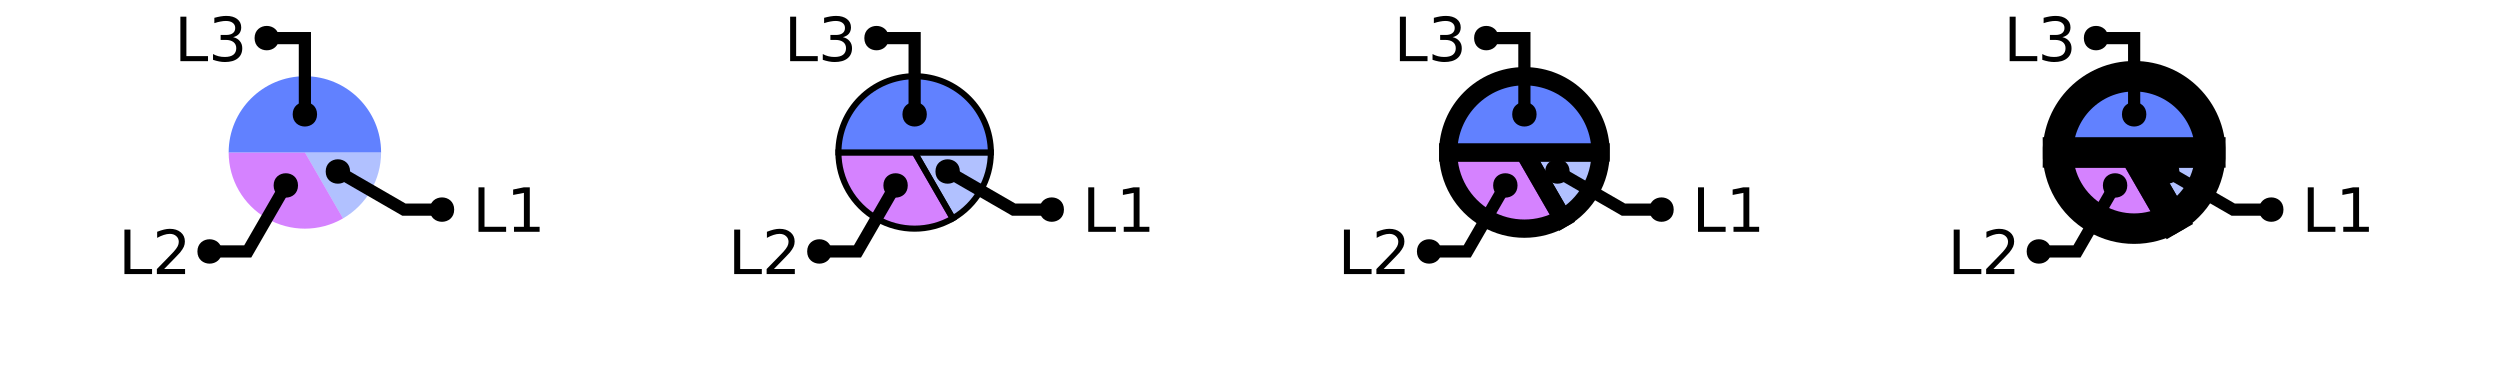 <?xml version="1.0" encoding="UTF-8"?>
<svg xmlns="http://www.w3.org/2000/svg" xmlns:xlink="http://www.w3.org/1999/xlink" width="410pt" height="60pt" viewBox="0 0 410 60" version="1.1">
<defs>
<g>
<symbol overflow="visible" id="glyph0-0">
<path style="stroke:none;" d="M 0.5 1.766 L 0.5 -7.047 L 5.5 -7.047 L 5.5 1.766 Z M 1.062 1.219 L 4.938 1.219 L 4.938 -6.484 L 1.062 -6.484 Z M 1.062 1.219 "/>
</symbol>
<symbol overflow="visible" id="glyph0-1">
<path style="stroke:none;" d="M 0.984 -7.297 L 1.969 -7.297 L 1.969 -0.828 L 5.516 -0.828 L 5.516 0 L 0.984 0 Z M 0.984 -7.297 "/>
</symbol>
<symbol overflow="visible" id="glyph0-2">
<path style="stroke:none;" d="M 1.234 -0.828 L 2.859 -0.828 L 2.859 -6.391 L 1.094 -6.047 L 1.094 -6.938 L 2.844 -7.297 L 3.828 -7.297 L 3.828 -0.828 L 5.438 -0.828 L 5.438 0 L 1.234 0 Z M 1.234 -0.828 "/>
</symbol>
<symbol overflow="visible" id="glyph0-3">
<path style="stroke:none;" d="M 1.922 -0.828 L 5.359 -0.828 L 5.359 0 L 0.734 0 L 0.734 -0.828 C 1.109 -1.211 1.617 -1.734 2.266 -2.391 C 2.91 -3.047 3.316 -3.469 3.484 -3.656 C 3.797 -4.008 4.016 -4.305 4.141 -4.547 C 4.266 -4.797 4.328 -5.039 4.328 -5.281 C 4.328 -5.664 4.191 -5.977 3.922 -6.219 C 3.648 -6.469 3.297 -6.594 2.859 -6.594 C 2.547 -6.594 2.219 -6.535 1.875 -6.422 C 1.539 -6.316 1.176 -6.156 0.781 -5.938 L 0.781 -6.938 C 1.176 -7.094 1.547 -7.211 1.891 -7.297 C 2.234 -7.379 2.551 -7.422 2.844 -7.422 C 3.594 -7.422 4.191 -7.234 4.641 -6.859 C 5.098 -6.484 5.328 -5.977 5.328 -5.344 C 5.328 -5.039 5.27 -4.754 5.156 -4.484 C 5.039 -4.223 4.836 -3.91 4.547 -3.547 C 4.461 -3.453 4.203 -3.176 3.766 -2.719 C 3.328 -2.27 2.711 -1.641 1.922 -0.828 Z M 1.922 -0.828 "/>
</symbol>
<symbol overflow="visible" id="glyph0-4">
<path style="stroke:none;" d="M 4.062 -3.938 C 4.531 -3.832 4.895 -3.617 5.156 -3.297 C 5.426 -2.984 5.562 -2.594 5.562 -2.125 C 5.562 -1.406 5.312 -0.848 4.812 -0.453 C 4.32 -0.055 3.617 0.141 2.703 0.141 C 2.398 0.141 2.086 0.109 1.766 0.047 C 1.441 -0.016 1.109 -0.102 0.766 -0.219 L 0.766 -1.172 C 1.035 -1.016 1.332 -0.895 1.656 -0.812 C 1.988 -0.727 2.332 -0.688 2.688 -0.688 C 3.301 -0.688 3.77 -0.805 4.094 -1.047 C 4.414 -1.297 4.578 -1.656 4.578 -2.125 C 4.578 -2.551 4.426 -2.883 4.125 -3.125 C 3.82 -3.363 3.406 -3.484 2.875 -3.484 L 2.016 -3.484 L 2.016 -4.297 L 2.906 -4.297 C 3.395 -4.297 3.766 -4.395 4.016 -4.594 C 4.273 -4.789 4.406 -5.07 4.406 -5.438 C 4.406 -5.801 4.27 -6.082 4 -6.281 C 3.738 -6.488 3.363 -6.594 2.875 -6.594 C 2.602 -6.594 2.312 -6.562 2 -6.5 C 1.688 -6.445 1.348 -6.359 0.984 -6.234 L 0.984 -7.109 C 1.359 -7.211 1.707 -7.289 2.031 -7.344 C 2.363 -7.395 2.672 -7.422 2.953 -7.422 C 3.703 -7.422 4.297 -7.25 4.734 -6.906 C 5.172 -6.57 5.391 -6.113 5.391 -5.531 C 5.391 -5.125 5.273 -4.781 5.047 -4.5 C 4.816 -4.227 4.488 -4.039 4.062 -3.938 Z M 4.062 -3.938 "/>
</symbol>
</g>
<clipPath id="clip1">
  <path d="M 27 0 L 100 0 L 100 50 L 27 50 Z M 27 0 "/>
</clipPath>
<clipPath id="clip2">
  <path d="M 6 2 L 76 2 L 76 50 L 6 50 Z M 6 2 "/>
</clipPath>
<clipPath id="clip3">
  <path d="M 123 10 L 171 10 L 171 50 L 123 50 Z M 123 10 "/>
</clipPath>
<clipPath id="clip4">
  <path d="M 127 0 L 200 0 L 200 50 L 127 50 Z M 127 0 "/>
</clipPath>
<clipPath id="clip5">
  <path d="M 106 2 L 176 2 L 176 50 L 106 50 Z M 106 2 "/>
</clipPath>
<clipPath id="clip6">
  <path d="M 207 0 L 300 0 L 300 50 L 207 50 Z M 207 0 "/>
</clipPath>
<clipPath id="clip7">
  <path d="M 200 0 L 299 0 L 299 50 L 200 50 Z M 200 0 "/>
</clipPath>
<clipPath id="clip8">
  <path d="M 200 0 L 300 0 L 300 50 L 200 50 Z M 200 0 "/>
</clipPath>
<clipPath id="clip9">
  <path d="M 227 0 L 300 0 L 300 50 L 227 50 Z M 227 0 "/>
</clipPath>
<clipPath id="clip10">
  <path d="M 206 2 L 276 2 L 276 50 L 206 50 Z M 206 2 "/>
</clipPath>
<clipPath id="clip11">
  <path d="M 300 0 L 400 0 L 400 50 L 300 50 Z M 300 0 "/>
</clipPath>
<clipPath id="clip12">
  <path d="M 300 0 L 400 0 L 400 50 L 300 50 Z M 300 0 "/>
</clipPath>
<clipPath id="clip13">
  <path d="M 300 0 L 400 0 L 400 50 L 300 50 Z M 300 0 "/>
</clipPath>
<clipPath id="clip14">
  <path d="M 327 0 L 400 0 L 400 50 L 327 50 Z M 327 0 "/>
</clipPath>
<clipPath id="clip15">
  <path d="M 306 2 L 376 2 L 376 50 L 306 50 Z M 306 2 "/>
</clipPath>
</defs>
<g id="surface2">
<path style=" stroke:none;fill-rule:nonzero;fill:rgb(38.039%,50.588%,100%);fill-opacity:0.49;" d="M 50 25 L 62.5 25 C 62.5 29.465 60.117 33.594 56.25 35.824 Z M 50 25 "/>
<path style=" stroke:none;fill-rule:nonzero;fill:rgb(66.667%,0%,100%);fill-opacity:0.49;" d="M 50 25 L 56.25 35.824 C 52.383 38.059 47.617 38.059 43.75 35.824 C 39.883 33.594 37.5 29.465 37.5 25 Z M 50 25 "/>
<path style=" stroke:none;fill-rule:nonzero;fill:rgb(38.039%,50.588%,100%);fill-opacity:1;" d="M 50 25 L 37.5 25 C 37.5 18.098 43.098 12.5 50 12.5 C 56.902 12.5 62.5 18.098 62.5 25 Z M 50 25 "/>
<g style="fill:rgb(0%,0%,0%);fill-opacity:1;">
  <use xlink:href="#glyph0-1" x="77.488" y="38.02"/>
  <use xlink:href="#glyph0-2" x="83.06" y="38.02"/>
</g>
<g clip-path="url(#clip1)" clip-rule="nonzero">
<path style="fill:none;stroke-width:2;stroke-linecap:butt;stroke-linejoin:miter;stroke:rgb(0%,0%,0%);stroke-opacity:1;stroke-miterlimit:10;" d="M 55.414 28.125 L 66.238 34.375 L 72.488 34.375 M 89.422 38.02 "/>
</g>
<path style=" stroke:none;fill-rule:nonzero;fill:rgb(0%,0%,0%);fill-opacity:1;" d="M 57.414 28.125 C 57.414 30.793 53.414 30.793 53.414 28.125 C 53.414 25.457 57.414 25.457 57.414 28.125 L 74.488 34.375 C 74.488 37.043 70.488 37.043 70.488 34.375 C 70.488 31.707 74.488 31.707 74.488 34.375 "/>
<g style="fill:rgb(0%,0%,0%);fill-opacity:1;">
  <use xlink:href="#glyph0-1" x="19.422" y="44.949"/>
  <use xlink:href="#glyph0-3" x="24.993" y="44.949"/>
</g>
<g clip-path="url(#clip2)" clip-rule="nonzero">
<path style="fill:none;stroke-width:2;stroke-linecap:butt;stroke-linejoin:miter;stroke:rgb(0%,0%,0%);stroke-opacity:1;stroke-miterlimit:10;" d="M 46.875 30.414 L 40.625 41.238 L 34.375 41.238 M 31.355 44.949 "/>
</g>
<path style=" stroke:none;fill-rule:nonzero;fill:rgb(0%,0%,0%);fill-opacity:1;" d="M 48.875 30.414 C 48.875 33.078 44.875 33.078 44.875 30.414 C 44.875 27.746 48.875 27.746 48.875 30.414 L 36.375 41.238 C 36.375 43.906 32.375 43.906 32.375 41.238 C 32.375 38.57 36.375 38.57 36.375 41.238 "/>
<g style="fill:rgb(0%,0%,0%);fill-opacity:1;">
  <use xlink:href="#glyph0-1" x="28.598" y="10.031"/>
  <use xlink:href="#glyph0-4" x="34.169" y="10.031"/>
</g>
<path style="fill:none;stroke-width:2;stroke-linecap:butt;stroke-linejoin:miter;stroke:rgb(0%,0%,0%);stroke-opacity:1;stroke-miterlimit:10;" d="M 50 18.75 L 50 6.25 L 43.75 6.25 M 40.531 10.031 "/>
<path style=" stroke:none;fill-rule:nonzero;fill:rgb(0%,0%,0%);fill-opacity:1;" d="M 52 18.75 C 52 21.418 48 21.418 48 18.75 C 48 16.082 52 16.082 52 18.75 L 45.75 6.25 C 45.75 8.918 41.75 8.918 41.75 6.25 C 41.75 3.582 45.75 3.582 45.75 6.25 "/>
<path style="fill-rule:nonzero;fill:rgb(38.039%,50.588%,100%);fill-opacity:0.49;stroke-width:1;stroke-linecap:butt;stroke-linejoin:miter;stroke:rgb(0%,0%,0%);stroke-opacity:1;stroke-miterlimit:10;" d="M 50 25 L 62.5 25 C 62.5 29.465 60.117 33.594 56.25 35.824 Z M 50 25 " transform="matrix(1,0,0,1,100,0)"/>
<path style=" stroke:none;fill-rule:nonzero;fill:rgb(66.667%,0%,100%);fill-opacity:0.49;" d="M 150 25 L 156.25 35.824 C 152.383 38.059 147.617 38.059 143.75 35.824 C 139.883 33.594 137.5 29.465 137.5 25 Z M 150 25 "/>
<g clip-path="url(#clip3)" clip-rule="nonzero">
<path style="fill:none;stroke-width:1;stroke-linecap:butt;stroke-linejoin:miter;stroke:rgb(0%,0%,0%);stroke-opacity:1;stroke-miterlimit:10;" d="M 50 25 L 56.25 35.824 C 52.383 38.059 47.617 38.059 43.75 35.824 C 39.883 33.594 37.5 29.465 37.5 25 Z M 50 25 " transform="matrix(1,0,0,1,100,0)"/>
</g>
<path style="fill-rule:nonzero;fill:rgb(38.039%,50.588%,100%);fill-opacity:1;stroke-width:1;stroke-linecap:butt;stroke-linejoin:miter;stroke:rgb(0%,0%,0%);stroke-opacity:1;stroke-miterlimit:10;" d="M 50 25 L 37.5 25 C 37.5 18.098 43.098 12.5 50 12.5 C 56.902 12.5 62.5 18.098 62.5 25 Z M 50 25 " transform="matrix(1,0,0,1,100,0)"/>
<g style="fill:rgb(0%,0%,0%);fill-opacity:1;">
  <use xlink:href="#glyph0-1" x="177.488" y="38.02"/>
  <use xlink:href="#glyph0-2" x="183.06" y="38.02"/>
</g>
<g clip-path="url(#clip4)" clip-rule="nonzero">
<path style="fill:none;stroke-width:2;stroke-linecap:butt;stroke-linejoin:miter;stroke:rgb(0%,0%,0%);stroke-opacity:1;stroke-miterlimit:10;" d="M 55.414 28.125 L 66.238 34.375 L 72.488 34.375 M 89.422 38.02 " transform="matrix(1,0,0,1,100,0)"/>
</g>
<path style=" stroke:none;fill-rule:nonzero;fill:rgb(0%,0%,0%);fill-opacity:1;" d="M 157.414 28.125 C 157.414 30.793 153.414 30.793 153.414 28.125 C 153.414 25.457 157.414 25.457 157.414 28.125 L 174.488 34.375 C 174.488 37.043 170.488 37.043 170.488 34.375 C 170.488 31.707 174.488 31.707 174.488 34.375 "/>
<g style="fill:rgb(0%,0%,0%);fill-opacity:1;">
  <use xlink:href="#glyph0-1" x="119.422" y="44.949"/>
  <use xlink:href="#glyph0-3" x="124.993" y="44.949"/>
</g>
<g clip-path="url(#clip5)" clip-rule="nonzero">
<path style="fill:none;stroke-width:2;stroke-linecap:butt;stroke-linejoin:miter;stroke:rgb(0%,0%,0%);stroke-opacity:1;stroke-miterlimit:10;" d="M 46.875 30.414 L 40.625 41.238 L 34.375 41.238 M 31.355 44.949 " transform="matrix(1,0,0,1,100,0)"/>
</g>
<path style=" stroke:none;fill-rule:nonzero;fill:rgb(0%,0%,0%);fill-opacity:1;" d="M 148.875 30.414 C 148.875 33.078 144.875 33.078 144.875 30.414 C 144.875 27.746 148.875 27.746 148.875 30.414 L 136.375 41.238 C 136.375 43.906 132.375 43.906 132.375 41.238 C 132.375 38.57 136.375 38.57 136.375 41.238 "/>
<g style="fill:rgb(0%,0%,0%);fill-opacity:1;">
  <use xlink:href="#glyph0-1" x="128.598" y="10.031"/>
  <use xlink:href="#glyph0-4" x="134.169" y="10.031"/>
</g>
<path style="fill:none;stroke-width:2;stroke-linecap:butt;stroke-linejoin:miter;stroke:rgb(0%,0%,0%);stroke-opacity:1;stroke-miterlimit:10;" d="M 50 18.75 L 50 6.25 L 43.75 6.25 M 40.531 10.031 " transform="matrix(1,0,0,1,100,0)"/>
<path style=" stroke:none;fill-rule:nonzero;fill:rgb(0%,0%,0%);fill-opacity:1;" d="M 152 18.75 C 152 21.418 148 21.418 148 18.75 C 148 16.082 152 16.082 152 18.75 L 145.75 6.25 C 145.75 8.918 141.75 8.918 141.75 6.25 C 141.75 3.582 145.75 3.582 145.75 6.25 "/>
<path style=" stroke:none;fill-rule:nonzero;fill:rgb(38.039%,50.588%,100%);fill-opacity:0.49;" d="M 250 25 L 262.5 25 C 262.5 29.465 260.117 33.594 256.25 35.824 Z M 250 25 "/>
<g clip-path="url(#clip6)" clip-rule="nonzero">
<path style="fill:none;stroke-width:3;stroke-linecap:butt;stroke-linejoin:miter;stroke:rgb(0%,0%,0%);stroke-opacity:1;stroke-miterlimit:10;" d="M 50 25 L 62.5 25 C 62.5 29.465 60.117 33.594 56.25 35.824 Z M 50 25 " transform="matrix(1,0,0,1,200,0)"/>
</g>
<path style=" stroke:none;fill-rule:nonzero;fill:rgb(66.667%,0%,100%);fill-opacity:0.49;" d="M 250 25 L 256.25 35.824 C 252.383 38.059 247.617 38.059 243.75 35.824 C 239.883 33.594 237.5 29.465 237.5 25 Z M 250 25 "/>
<g clip-path="url(#clip7)" clip-rule="nonzero">
<path style="fill:none;stroke-width:3;stroke-linecap:butt;stroke-linejoin:miter;stroke:rgb(0%,0%,0%);stroke-opacity:1;stroke-miterlimit:10;" d="M 50 25 L 56.25 35.824 C 52.383 38.059 47.617 38.059 43.75 35.824 C 39.883 33.594 37.5 29.465 37.5 25 Z M 50 25 " transform="matrix(1,0,0,1,200,0)"/>
</g>
<path style=" stroke:none;fill-rule:nonzero;fill:rgb(38.039%,50.588%,100%);fill-opacity:1;" d="M 250 25 L 237.5 25 C 237.5 18.098 243.098 12.5 250 12.5 C 256.902 12.5 262.5 18.098 262.5 25 Z M 250 25 "/>
<g clip-path="url(#clip8)" clip-rule="nonzero">
<path style="fill:none;stroke-width:3;stroke-linecap:butt;stroke-linejoin:miter;stroke:rgb(0%,0%,0%);stroke-opacity:1;stroke-miterlimit:10;" d="M 50 25 L 37.5 25 C 37.5 18.098 43.098 12.5 50 12.5 C 56.902 12.5 62.5 18.098 62.5 25 Z M 50 25 " transform="matrix(1,0,0,1,200,0)"/>
</g>
<g style="fill:rgb(0%,0%,0%);fill-opacity:1;">
  <use xlink:href="#glyph0-1" x="277.488" y="38.02"/>
  <use xlink:href="#glyph0-2" x="283.06" y="38.02"/>
</g>
<g clip-path="url(#clip9)" clip-rule="nonzero">
<path style="fill:none;stroke-width:2;stroke-linecap:butt;stroke-linejoin:miter;stroke:rgb(0%,0%,0%);stroke-opacity:1;stroke-miterlimit:10;" d="M 55.414 28.125 L 66.238 34.375 L 72.488 34.375 M 89.422 38.02 " transform="matrix(1,0,0,1,200,0)"/>
</g>
<path style=" stroke:none;fill-rule:nonzero;fill:rgb(0%,0%,0%);fill-opacity:1;" d="M 257.414 28.125 C 257.414 30.793 253.414 30.793 253.414 28.125 C 253.414 25.457 257.414 25.457 257.414 28.125 L 274.488 34.375 C 274.488 37.043 270.488 37.043 270.488 34.375 C 270.488 31.707 274.488 31.707 274.488 34.375 "/>
<g style="fill:rgb(0%,0%,0%);fill-opacity:1;">
  <use xlink:href="#glyph0-1" x="219.422" y="44.949"/>
  <use xlink:href="#glyph0-3" x="224.993" y="44.949"/>
</g>
<g clip-path="url(#clip10)" clip-rule="nonzero">
<path style="fill:none;stroke-width:2;stroke-linecap:butt;stroke-linejoin:miter;stroke:rgb(0%,0%,0%);stroke-opacity:1;stroke-miterlimit:10;" d="M 46.875 30.414 L 40.625 41.238 L 34.375 41.238 M 31.355 44.949 " transform="matrix(1,0,0,1,200,0)"/>
</g>
<path style=" stroke:none;fill-rule:nonzero;fill:rgb(0%,0%,0%);fill-opacity:1;" d="M 248.875 30.414 C 248.875 33.078 244.875 33.078 244.875 30.414 C 244.875 27.746 248.875 27.746 248.875 30.414 L 236.375 41.238 C 236.375 43.906 232.375 43.906 232.375 41.238 C 232.375 38.57 236.375 38.57 236.375 41.238 "/>
<g style="fill:rgb(0%,0%,0%);fill-opacity:1;">
  <use xlink:href="#glyph0-1" x="228.598" y="10.031"/>
  <use xlink:href="#glyph0-4" x="234.169" y="10.031"/>
</g>
<path style="fill:none;stroke-width:2;stroke-linecap:butt;stroke-linejoin:miter;stroke:rgb(0%,0%,0%);stroke-opacity:1;stroke-miterlimit:10;" d="M 50 18.75 L 50 6.25 L 43.75 6.25 M 40.531 10.031 " transform="matrix(1,0,0,1,200,0)"/>
<path style=" stroke:none;fill-rule:nonzero;fill:rgb(0%,0%,0%);fill-opacity:1;" d="M 252 18.75 C 252 21.418 248 21.418 248 18.75 C 248 16.082 252 16.082 252 18.75 L 245.75 6.25 C 245.75 8.918 241.75 8.918 241.75 6.25 C 241.75 3.582 245.75 3.582 245.75 6.25 "/>
<path style=" stroke:none;fill-rule:nonzero;fill:rgb(38.039%,50.588%,100%);fill-opacity:0.49;" d="M 350 25 L 362.5 25 C 362.5 29.465 360.117 33.594 356.25 35.824 Z M 350 25 "/>
<g clip-path="url(#clip11)" clip-rule="nonzero">
<path style="fill:none;stroke-width:5;stroke-linecap:butt;stroke-linejoin:miter;stroke:rgb(0%,0%,0%);stroke-opacity:1;stroke-miterlimit:10;" d="M 50 25 L 62.5 25 C 62.5 29.465 60.117 33.594 56.25 35.824 Z M 50 25 " transform="matrix(1,0,0,1,300,0)"/>
</g>
<path style=" stroke:none;fill-rule:nonzero;fill:rgb(66.667%,0%,100%);fill-opacity:0.49;" d="M 350 25 L 356.25 35.824 C 352.383 38.059 347.617 38.059 343.75 35.824 C 339.883 33.594 337.5 29.465 337.5 25 Z M 350 25 "/>
<g clip-path="url(#clip12)" clip-rule="nonzero">
<path style="fill:none;stroke-width:5;stroke-linecap:butt;stroke-linejoin:miter;stroke:rgb(0%,0%,0%);stroke-opacity:1;stroke-miterlimit:10;" d="M 50 25 L 56.25 35.824 C 52.383 38.059 47.617 38.059 43.75 35.824 C 39.883 33.594 37.5 29.465 37.5 25 Z M 50 25 " transform="matrix(1,0,0,1,300,0)"/>
</g>
<path style=" stroke:none;fill-rule:nonzero;fill:rgb(38.039%,50.588%,100%);fill-opacity:1;" d="M 350 25 L 337.5 25 C 337.5 18.098 343.098 12.5 350 12.5 C 356.902 12.5 362.5 18.098 362.5 25 Z M 350 25 "/>
<g clip-path="url(#clip13)" clip-rule="nonzero">
<path style="fill:none;stroke-width:5;stroke-linecap:butt;stroke-linejoin:miter;stroke:rgb(0%,0%,0%);stroke-opacity:1;stroke-miterlimit:10;" d="M 50 25 L 37.5 25 C 37.5 18.098 43.098 12.5 50 12.5 C 56.902 12.5 62.5 18.098 62.5 25 Z M 50 25 " transform="matrix(1,0,0,1,300,0)"/>
</g>
<g style="fill:rgb(0%,0%,0%);fill-opacity:1;">
  <use xlink:href="#glyph0-1" x="377.488" y="38.02"/>
  <use xlink:href="#glyph0-2" x="383.06" y="38.02"/>
</g>
<g clip-path="url(#clip14)" clip-rule="nonzero">
<path style="fill:none;stroke-width:2;stroke-linecap:butt;stroke-linejoin:miter;stroke:rgb(0%,0%,0%);stroke-opacity:1;stroke-miterlimit:10;" d="M 55.414 28.125 L 66.238 34.375 L 72.488 34.375 M 89.422 38.02 " transform="matrix(1,0,0,1,300,0)"/>
</g>
<path style=" stroke:none;fill-rule:nonzero;fill:rgb(0%,0%,0%);fill-opacity:1;" d="M 357.414 28.125 C 357.414 30.793 353.414 30.793 353.414 28.125 C 353.414 25.457 357.414 25.457 357.414 28.125 L 374.488 34.375 C 374.488 37.043 370.488 37.043 370.488 34.375 C 370.488 31.707 374.488 31.707 374.488 34.375 "/>
<g style="fill:rgb(0%,0%,0%);fill-opacity:1;">
  <use xlink:href="#glyph0-1" x="319.422" y="44.949"/>
  <use xlink:href="#glyph0-3" x="324.993" y="44.949"/>
</g>
<g clip-path="url(#clip15)" clip-rule="nonzero">
<path style="fill:none;stroke-width:2;stroke-linecap:butt;stroke-linejoin:miter;stroke:rgb(0%,0%,0%);stroke-opacity:1;stroke-miterlimit:10;" d="M 46.875 30.414 L 40.625 41.238 L 34.375 41.238 M 31.355 44.949 " transform="matrix(1,0,0,1,300,0)"/>
</g>
<path style=" stroke:none;fill-rule:nonzero;fill:rgb(0%,0%,0%);fill-opacity:1;" d="M 348.875 30.414 C 348.875 33.078 344.875 33.078 344.875 30.414 C 344.875 27.746 348.875 27.746 348.875 30.414 L 336.375 41.238 C 336.375 43.906 332.375 43.906 332.375 41.238 C 332.375 38.57 336.375 38.57 336.375 41.238 "/>
<g style="fill:rgb(0%,0%,0%);fill-opacity:1;">
  <use xlink:href="#glyph0-1" x="328.598" y="10.031"/>
  <use xlink:href="#glyph0-4" x="334.169" y="10.031"/>
</g>
<path style="fill:none;stroke-width:2;stroke-linecap:butt;stroke-linejoin:miter;stroke:rgb(0%,0%,0%);stroke-opacity:1;stroke-miterlimit:10;" d="M 50 18.75 L 50 6.25 L 43.75 6.25 M 40.531 10.031 " transform="matrix(1,0,0,1,300,0)"/>
<path style=" stroke:none;fill-rule:nonzero;fill:rgb(0%,0%,0%);fill-opacity:1;" d="M 352 18.75 C 352 21.418 348 21.418 348 18.75 C 348 16.082 352 16.082 352 18.75 L 345.75 6.25 C 345.75 8.918 341.75 8.918 341.75 6.25 C 341.75 3.582 345.75 3.582 345.75 6.25 "/>
</g>
</svg>
